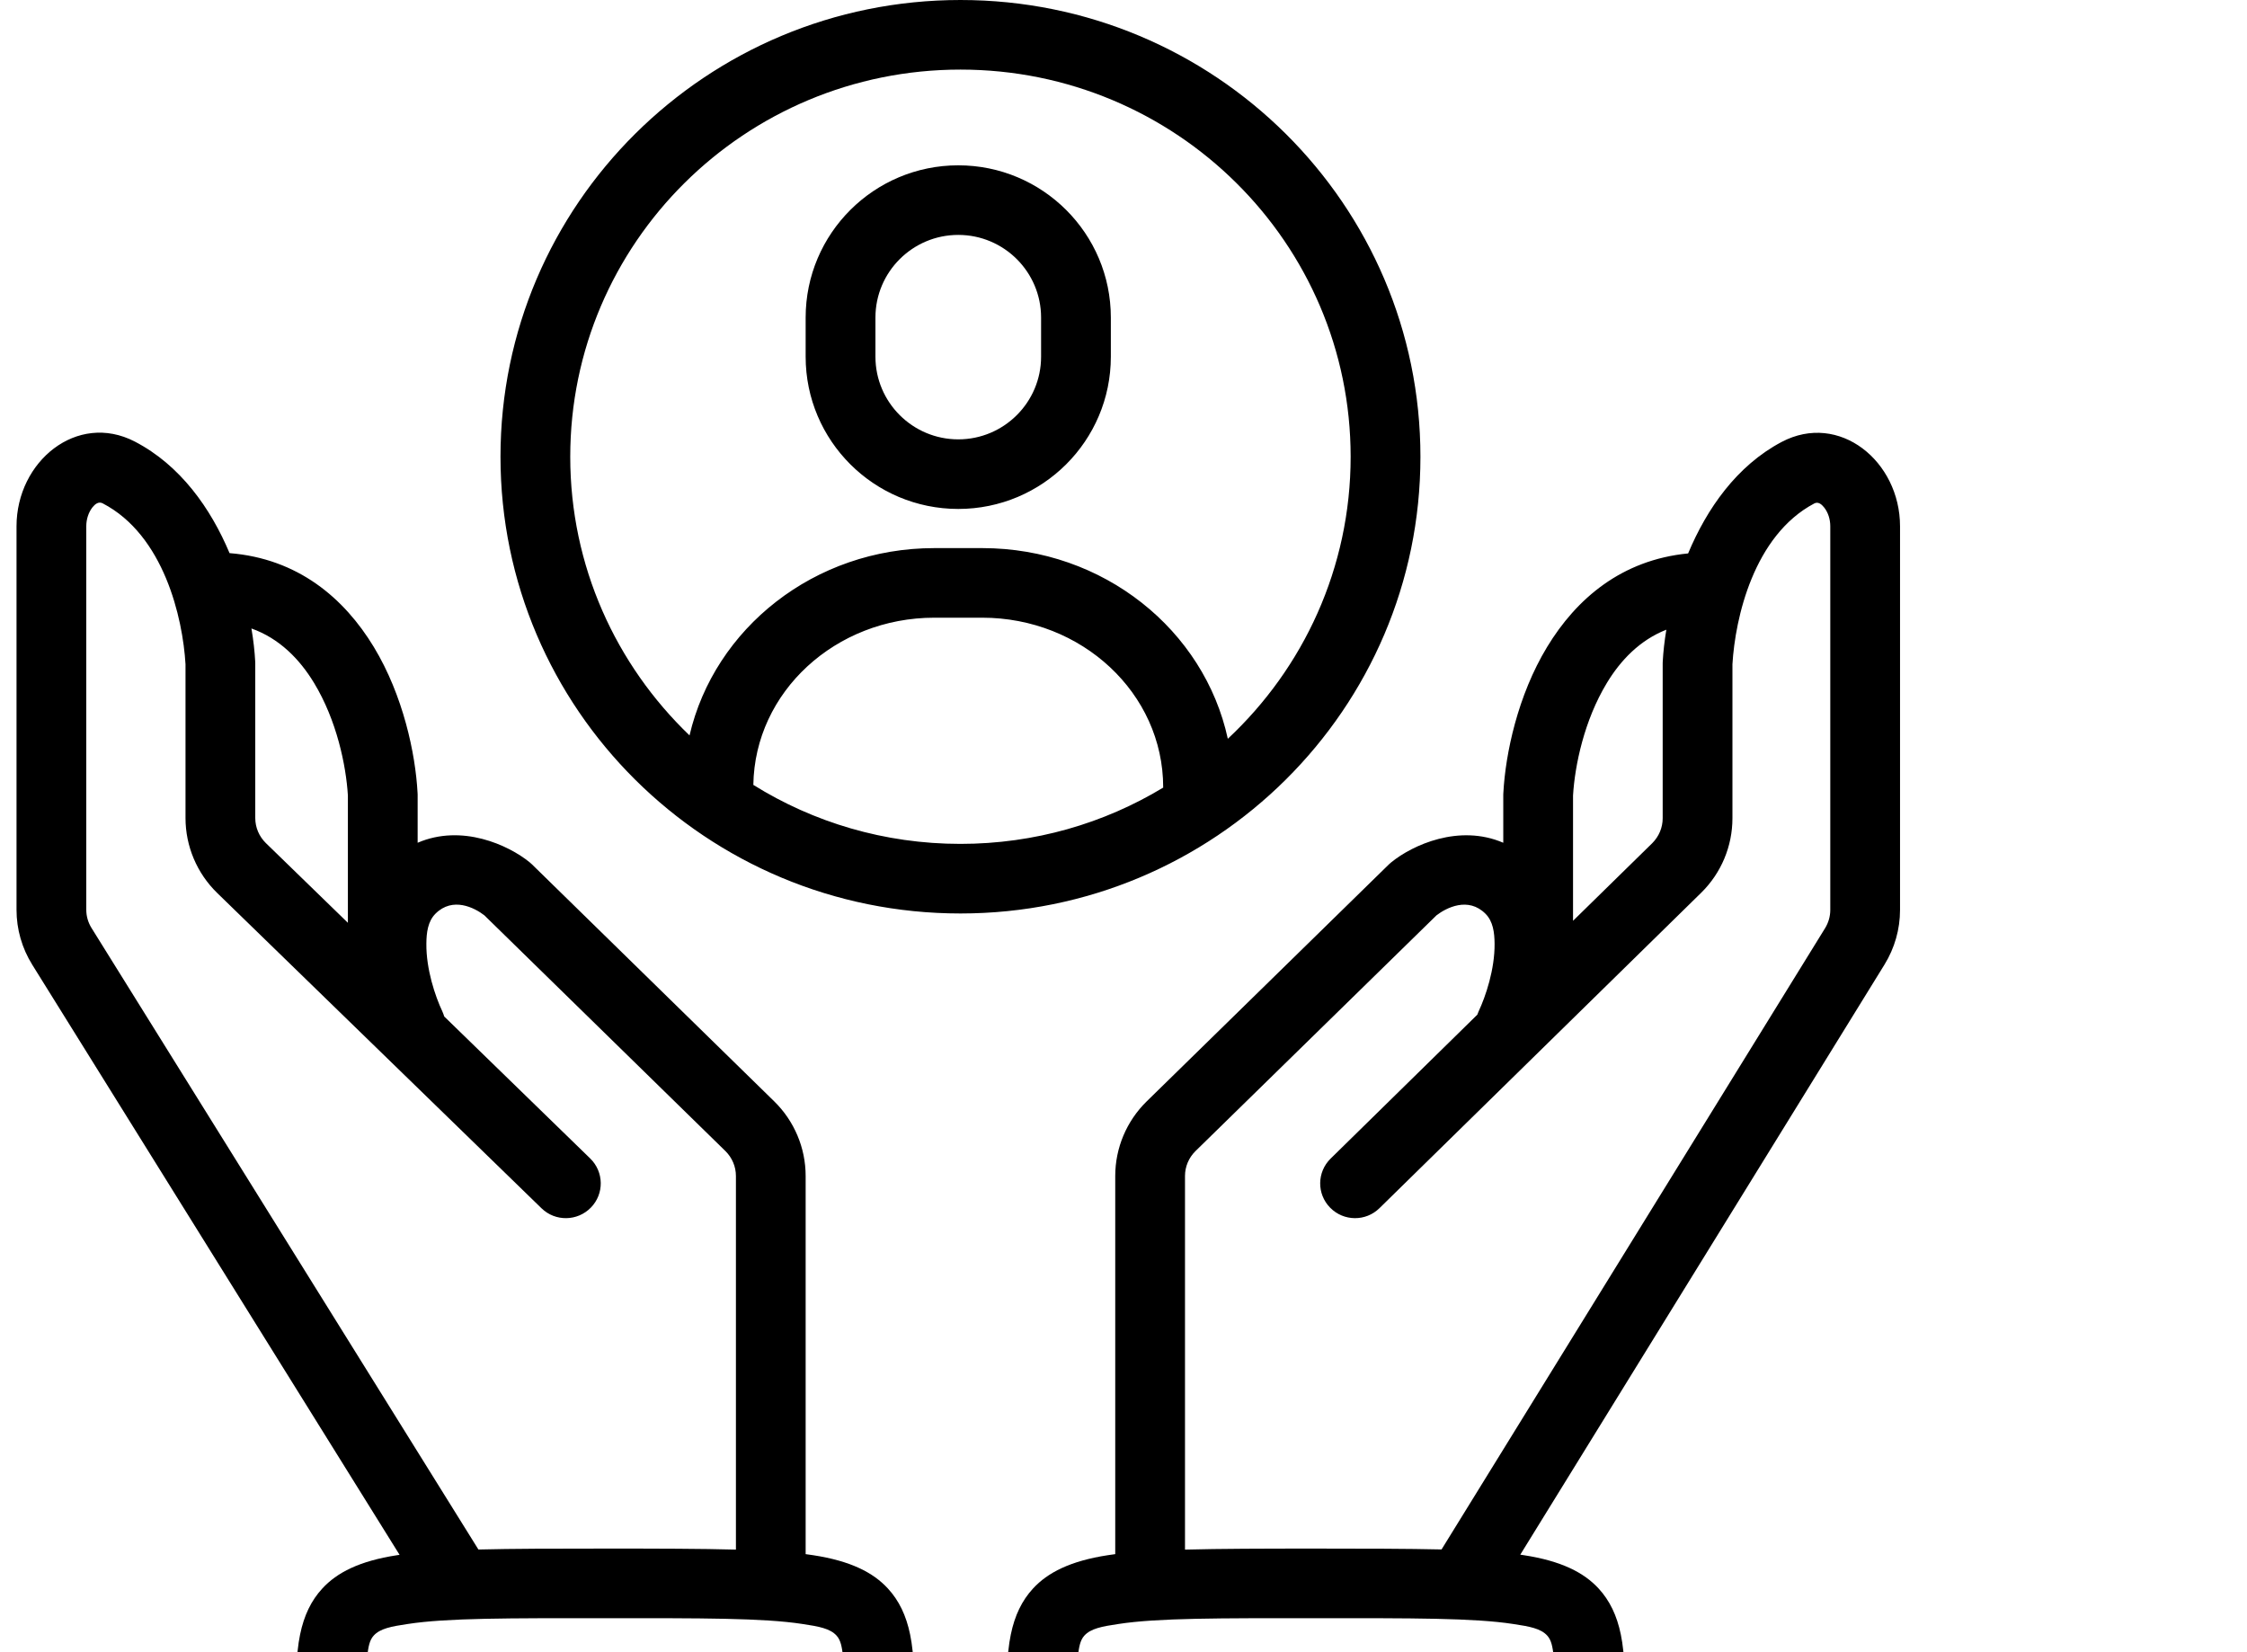<svg width="68" height="50" viewBox="0 0 68 50" fill="none" xmlns="http://www.w3.org/2000/svg"  >
<path fill-rule="evenodd" clip-rule="evenodd" d="M46.008 47.048C46.042 47.053 46.079 47.059 46.114 47.064C47.251 47.238 47.934 47.59 48.378 48.072C48.713 48.436 48.932 48.886 49.051 49.468C49.177 50.076 49.188 50.876 49.188 51.932C49.188 52.988 49.177 53.788 49.051 54.396C48.932 54.978 48.713 55.428 48.378 55.792C47.934 56.273 47.251 56.626 46.114 56.8C44.855 56.992 42.892 57 39.82 57C36.748 57 34.785 56.992 33.526 56.8C32.389 56.626 31.705 56.273 31.262 55.792C30.927 55.428 30.708 54.978 30.589 54.396C30.462 53.788 30.452 52.988 30.452 51.932C30.452 50.876 30.462 50.076 30.589 49.468C30.708 48.886 30.927 48.436 31.262 48.072C31.705 47.591 32.389 47.238 33.526 47.064C33.6 47.053 33.674 47.043 33.75 47.032V35.588C33.75 34.74 34.093 33.927 34.7 33.332L42.033 26.157C42.057 26.136 42.081 26.115 42.105 26.094C42.746 25.573 44.155 24.928 45.493 25.504V24.043C45.493 24.025 45.493 24.006 45.496 23.985C45.559 22.811 45.928 21.049 46.82 19.578C47.705 18.119 49.071 16.945 51.087 16.748C51.652 15.397 52.557 14.094 53.916 13.375C55.661 12.454 57.5 13.96 57.5 15.926V27.537C57.5 28.122 57.336 28.693 57.03 29.19L46.008 47.048ZM35.861 46.895C36.917 46.867 38.218 46.864 39.82 46.864C41.345 46.864 42.596 46.867 43.625 46.89L55.233 28.087C55.334 27.921 55.389 27.732 55.389 27.537V15.926C55.389 15.71 55.321 15.502 55.199 15.352C55.125 15.26 55.022 15.173 54.904 15.236C53.072 16.205 52.51 18.706 52.428 20.102V24.762C52.428 25.61 52.088 26.421 51.484 27.015L41.746 36.562C41.332 36.97 40.664 36.965 40.255 36.549C39.846 36.135 39.852 35.469 40.269 35.061L44.707 30.707C44.718 30.675 44.731 30.641 44.747 30.607C44.963 30.146 45.237 29.33 45.23 28.561C45.227 28.221 45.185 27.884 44.955 27.653C44.433 27.129 43.77 27.471 43.472 27.7L36.178 34.835C35.975 35.035 35.861 35.306 35.861 35.588L35.861 46.895ZM50.428 19.056C49.628 19.37 49.045 19.978 48.628 20.668C47.942 21.8 47.659 23.158 47.604 24.074V27.866L50.003 25.515C50.203 25.314 50.317 25.046 50.317 24.762V20.073C50.317 20.054 50.319 20.036 50.319 20.017C50.335 19.725 50.37 19.401 50.428 19.056ZM39.819 54.894C42.733 54.894 44.598 54.902 45.794 54.717C46.292 54.644 46.628 54.58 46.823 54.367C46.955 54.222 46.984 54.014 47.018 53.756C47.081 53.277 47.076 52.679 47.076 51.932C47.076 51.184 47.081 50.587 47.018 50.107C46.984 49.849 46.955 49.641 46.823 49.497C46.628 49.283 46.292 49.22 45.794 49.146C44.598 48.962 42.733 48.97 39.819 48.97C36.906 48.97 35.04 48.962 33.845 49.146C33.346 49.22 33.011 49.283 32.816 49.497C32.684 49.641 32.655 49.849 32.62 50.107C32.557 50.587 32.562 51.184 32.562 51.932C32.562 52.679 32.557 53.277 32.62 53.756C32.655 54.014 32.684 54.222 32.816 54.367C33.011 54.58 33.346 54.644 33.845 54.717C35.04 54.902 36.906 54.894 39.819 54.894ZM12.092 47.053L0.978 29.198C0.664 28.695 0.5 28.121 0.5 27.531V15.926C0.5 13.964 2.331 12.459 4.078 13.362C5.458 14.078 6.377 15.383 6.947 16.739C9.016 16.905 10.414 18.098 11.312 19.578C12.203 21.049 12.573 22.811 12.636 23.985C12.639 24.006 12.639 24.024 12.639 24.043V25.504C13.977 24.927 15.386 25.572 16.027 26.094C16.051 26.115 16.075 26.136 16.098 26.157L23.431 33.331C24.038 33.926 24.381 34.74 24.381 35.588V47.032C24.458 47.043 24.532 47.053 24.606 47.064C25.743 47.237 26.427 47.59 26.87 48.072C27.205 48.435 27.424 48.886 27.543 49.467C27.67 50.076 27.68 50.876 27.68 51.932C27.68 52.987 27.67 53.788 27.543 54.396C27.424 54.978 27.205 55.428 26.87 55.791C26.427 56.273 25.743 56.626 24.606 56.8C23.347 56.992 21.384 57 18.312 57C15.24 57 13.277 56.992 12.018 56.8C10.881 56.626 10.197 56.273 9.754 55.791C9.419 55.428 9.2 54.978 9.081 54.396C8.955 53.788 8.944 52.987 8.944 51.932C8.944 50.876 8.955 50.076 9.081 49.467C9.2 48.886 9.419 48.435 9.754 48.072C10.197 47.59 10.881 47.237 12.018 47.064C12.042 47.058 12.069 47.056 12.092 47.053ZM7.609 19.019C7.67 19.377 7.707 19.714 7.723 20.015C7.725 20.036 7.725 20.054 7.725 20.072V24.756C7.725 25.041 7.841 25.312 8.044 25.512L10.528 27.926V24.072C10.472 23.158 10.19 21.799 9.504 20.667C9.068 19.949 8.459 19.322 7.609 19.019ZM13.444 30.762L17.861 35.058C18.278 35.464 18.289 36.13 17.88 36.546C17.473 36.962 16.806 36.972 16.389 36.567L6.569 27.02C5.96 26.425 5.614 25.609 5.614 24.756V20.102C5.532 18.703 4.962 16.194 3.105 15.231C2.983 15.17 2.878 15.255 2.801 15.349C2.68 15.502 2.611 15.71 2.611 15.926V27.531C2.611 27.729 2.667 27.918 2.77 28.084L14.478 46.892C15.513 46.866 16.774 46.864 18.312 46.864C19.914 46.864 21.215 46.866 22.271 46.895V35.588C22.271 35.306 22.157 35.035 21.954 34.835C21.954 34.835 14.66 27.7 14.658 27.7C14.362 27.471 13.7 27.128 13.177 27.652C12.948 27.884 12.905 28.221 12.903 28.561C12.895 29.329 13.169 30.146 13.386 30.607C13.409 30.659 13.428 30.709 13.444 30.762ZM18.312 54.894C21.226 54.894 23.091 54.902 24.287 54.717C24.786 54.644 25.121 54.58 25.316 54.367C25.448 54.222 25.477 54.014 25.511 53.756C25.575 53.277 25.569 52.679 25.569 51.932C25.569 51.184 25.575 50.587 25.511 50.107C25.477 49.849 25.448 49.641 25.316 49.497C25.121 49.283 24.785 49.22 24.287 49.146C23.091 48.962 21.226 48.97 18.312 48.97C15.399 48.97 13.533 48.962 12.338 49.146C11.839 49.22 11.504 49.283 11.309 49.497C11.177 49.641 11.148 49.849 11.114 50.107C11.05 50.587 11.055 51.184 11.055 51.932C11.055 52.679 11.05 53.277 11.114 53.756C11.148 54.014 11.177 54.222 11.309 54.367C11.504 54.58 11.839 54.644 12.338 54.717C13.533 54.902 15.399 54.894 18.312 54.894ZM42.986 13.822C42.986 21.454 36.755 27.644 29.066 27.644C21.376 27.644 15.146 21.455 15.146 13.822C15.146 6.19 21.377 0 29.066 0C36.756 0 42.986 6.19 42.986 13.822ZM37.156 22.358C39.444 20.22 40.874 17.187 40.874 13.822C40.874 7.351 35.586 2.106 29.066 2.106C22.545 2.106 17.257 7.351 17.257 13.822C17.257 17.134 18.643 20.122 20.867 22.255C21.619 19.022 24.638 16.587 28.275 16.587H29.726C33.399 16.587 36.445 19.072 37.157 22.358L37.156 22.358ZM22.798 23.753C24.614 24.885 26.764 25.538 29.065 25.538C31.311 25.538 33.412 24.917 35.201 23.835V23.827C35.201 20.975 32.733 18.693 29.725 18.693H28.274C25.289 18.693 22.84 20.936 22.798 23.753ZM24.381 9.61C24.381 7.067 26.45 5.003 29 5.003C31.549 5.003 33.617 7.067 33.617 9.61V10.795C33.617 13.338 31.549 15.402 29 15.402C26.45 15.402 24.381 13.338 24.381 10.795V9.61ZM26.493 9.61V10.795C26.493 12.174 27.617 13.296 29 13.296C30.382 13.296 31.506 12.174 31.506 10.795V9.61C31.506 8.23 30.382 7.109 29 7.109C27.617 7.109 26.493 8.23 26.493 9.61Z" fill="black" hover-fill="white"/>
</svg>
